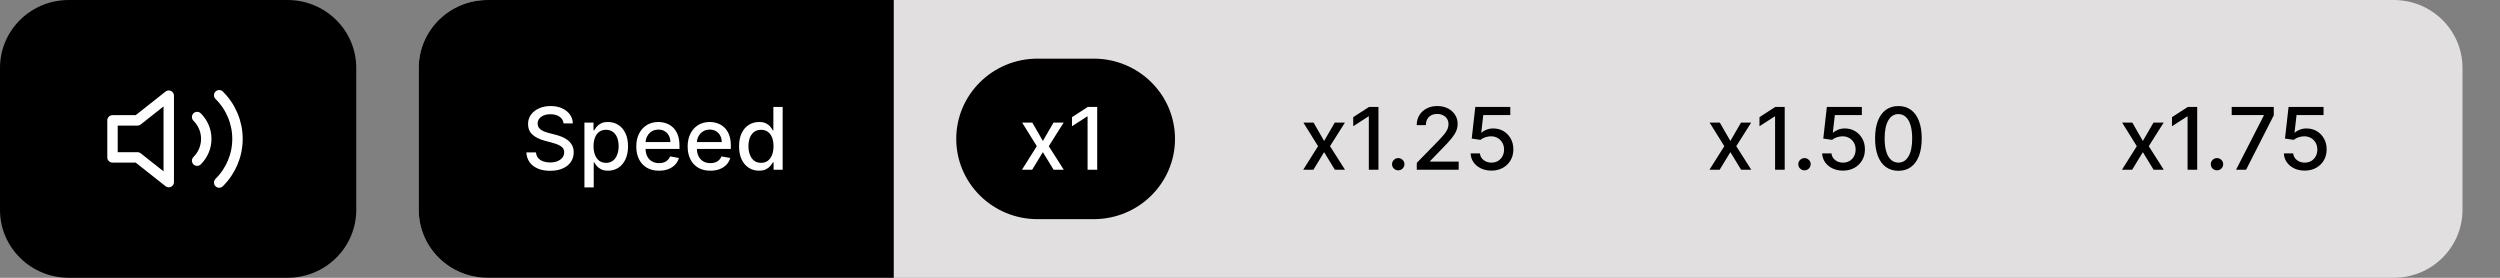 <svg width="360" height="40" viewBox="0 0 360 40" fill="none" xmlns="http://www.w3.org/2000/svg">
<rect x="0" y="0" width="360" height="40" fill="#808080" stroke="none"/>
<path d="M41.4 0H9.9C4.432 0 0 4.378 0 9.778V30.222C0 35.622 4.432 40 9.9 40H41.4C46.868 40 51.3 35.622 51.3 30.222V9.778C51.3 4.378 46.868 0 41.4 0Z" fill="black"/>
<path d="M24.3 13.778L19.8 17.333H16.2V22.667H19.8L24.3 26.222V13.778Z" stroke="white" stroke-width="1.5" stroke-linecap="round" stroke-linejoin="round"/>
<path d="M31.563 13.716C33.25 15.383 34.198 17.643 34.198 20C34.198 22.357 33.25 24.617 31.563 26.285M28.386 16.853C29.229 17.687 29.703 18.817 29.703 19.996C29.703 21.174 29.229 22.304 28.386 23.138" stroke="white" stroke-width="1.5" stroke-linecap="round" stroke-linejoin="round"/>
<path d="M344.7 0H70.2C64.732 0 60.3 4.378 60.3 9.778V30.222C60.3 35.622 64.732 40 70.2 40H344.7C350.167 40 354.6 35.622 354.6 30.222V9.778C354.6 4.378 350.167 0 344.7 0Z" fill="#E1DFDF"/>
<path d="M60.3 9.778C60.3 4.378 64.732 0 70.2 0H128.7V40H70.2C64.732 40 60.3 35.622 60.3 30.222V9.778Z" fill="black"/>
<path d="M81.154 17.771C81.107 17.353 80.91 17.029 80.564 16.799C80.218 16.567 79.782 16.45 79.257 16.45C78.881 16.45 78.556 16.509 78.282 16.627C78.007 16.742 77.794 16.901 77.642 17.104C77.493 17.305 77.418 17.533 77.418 17.789C77.418 18.004 77.469 18.19 77.57 18.346C77.675 18.502 77.81 18.633 77.977 18.739C78.147 18.842 78.329 18.929 78.523 19C78.717 19.068 78.904 19.124 79.083 19.168L79.978 19.398C80.27 19.468 80.57 19.564 80.877 19.685C81.184 19.806 81.469 19.965 81.731 20.162C81.994 20.36 82.206 20.604 82.367 20.896C82.531 21.188 82.613 21.537 82.613 21.943C82.613 22.456 82.479 22.911 82.21 23.309C81.945 23.706 81.558 24.02 81.051 24.25C80.547 24.48 79.937 24.595 79.221 24.595C78.535 24.595 77.942 24.487 77.441 24.272C76.939 24.057 76.547 23.752 76.264 23.357C75.98 22.96 75.824 22.488 75.794 21.943H77.181C77.208 22.27 77.315 22.543 77.503 22.761C77.694 22.976 77.937 23.136 78.233 23.242C78.531 23.346 78.858 23.397 79.212 23.397C79.603 23.397 79.951 23.337 80.255 23.216C80.562 23.092 80.804 22.921 80.98 22.703C81.156 22.482 81.244 22.225 81.244 21.93C81.244 21.662 81.166 21.442 81.011 21.271C80.859 21.101 80.652 20.959 80.389 20.847C80.13 20.735 79.836 20.637 79.508 20.551L78.425 20.259C77.691 20.062 77.109 19.772 76.68 19.389C76.253 19.006 76.04 18.499 76.04 17.869C76.04 17.347 76.183 16.892 76.47 16.503C76.756 16.114 77.144 15.812 77.633 15.597C78.122 15.379 78.674 15.27 79.288 15.27C79.909 15.27 80.456 15.378 80.931 15.593C81.408 15.808 81.784 16.104 82.058 16.481C82.333 16.855 82.476 17.285 82.488 17.771H81.154ZM84.158 26.99V17.657H85.464V18.757H85.576C85.654 18.616 85.766 18.452 85.912 18.266C86.058 18.081 86.261 17.919 86.52 17.78C86.78 17.639 87.123 17.568 87.549 17.568C88.104 17.568 88.599 17.707 89.035 17.984C89.47 18.261 89.812 18.66 90.06 19.181C90.31 19.703 90.435 20.33 90.435 21.064C90.435 21.797 90.312 22.426 90.064 22.951C89.817 23.472 89.476 23.874 89.044 24.157C88.611 24.437 88.118 24.577 87.563 24.577C87.145 24.577 86.804 24.508 86.538 24.369C86.276 24.231 86.07 24.069 85.921 23.883C85.772 23.698 85.657 23.533 85.576 23.388H85.496V26.99H84.158ZM85.469 21.05C85.469 21.528 85.539 21.946 85.679 22.306C85.819 22.665 86.022 22.946 86.288 23.15C86.553 23.35 86.878 23.45 87.263 23.45C87.663 23.45 87.997 23.346 88.265 23.136C88.534 22.924 88.737 22.637 88.874 22.275C89.014 21.912 89.084 21.504 89.084 21.05C89.084 20.603 89.016 20.201 88.878 19.844C88.744 19.488 88.541 19.206 88.27 19C88.001 18.794 87.666 18.691 87.263 18.691C86.875 18.691 86.547 18.789 86.279 18.987C86.013 19.184 85.812 19.46 85.675 19.813C85.537 20.167 85.469 20.579 85.469 21.05ZM94.897 24.581C94.22 24.581 93.636 24.439 93.147 24.153C92.661 23.864 92.285 23.459 92.019 22.938C91.756 22.413 91.626 21.799 91.626 21.095C91.626 20.399 91.756 19.787 92.019 19.256C92.285 18.726 92.655 18.312 93.129 18.015C93.606 17.717 94.164 17.568 94.802 17.568C95.19 17.568 95.566 17.632 95.93 17.758C96.294 17.885 96.621 18.084 96.91 18.355C97.2 18.626 97.427 18.978 97.595 19.411C97.761 19.841 97.845 20.364 97.845 20.98V21.448H92.382V20.458H96.534C96.534 20.111 96.463 19.803 96.319 19.535C96.176 19.264 95.975 19.05 95.716 18.894C95.459 18.738 95.157 18.66 94.811 18.66C94.436 18.66 94.107 18.751 93.827 18.934C93.549 19.113 93.335 19.349 93.183 19.641C93.034 19.93 92.959 20.243 92.959 20.582V21.355C92.959 21.809 93.04 22.195 93.201 22.513C93.365 22.831 93.592 23.075 93.885 23.242C94.177 23.407 94.519 23.49 94.91 23.49C95.164 23.49 95.394 23.455 95.603 23.384C95.812 23.31 95.993 23.201 96.145 23.057C96.297 22.913 96.413 22.734 96.494 22.522L97.76 22.747C97.659 23.116 97.477 23.438 97.214 23.715C96.955 23.989 96.628 24.203 96.234 24.356C95.843 24.506 95.398 24.581 94.897 24.581ZM102.292 24.581C101.614 24.581 101.031 24.439 100.542 24.153C100.056 23.864 99.68 23.459 99.415 22.938C99.152 22.413 99.02 21.799 99.02 21.095C99.02 20.399 99.152 19.787 99.415 19.256C99.68 18.726 100.05 18.312 100.524 18.015C101.001 17.717 101.559 17.568 102.197 17.568C102.585 17.568 102.961 17.632 103.325 17.758C103.689 17.885 104.015 18.084 104.305 18.355C104.594 18.626 104.823 18.978 104.99 19.411C105.157 19.841 105.24 20.364 105.24 20.98V21.448H99.777V20.458H103.929C103.929 20.111 103.858 19.803 103.715 19.535C103.572 19.264 103.37 19.05 103.11 18.894C102.853 18.738 102.553 18.66 102.206 18.66C101.831 18.66 101.503 18.751 101.222 18.934C100.945 19.113 100.73 19.349 100.578 19.641C100.429 19.93 100.354 20.243 100.354 20.582V21.355C100.354 21.809 100.434 22.195 100.595 22.513C100.76 22.831 100.988 23.075 101.28 23.242C101.573 23.407 101.914 23.49 102.305 23.49C102.558 23.49 102.79 23.455 102.998 23.384C103.207 23.31 103.388 23.201 103.54 23.057C103.692 22.913 103.808 22.734 103.889 22.522L105.155 22.747C105.054 23.116 104.872 23.438 104.609 23.715C104.35 23.989 104.023 24.203 103.629 24.356C103.239 24.506 102.792 24.581 102.292 24.581ZM109.297 24.577C108.742 24.577 108.247 24.437 107.812 24.157C107.38 23.874 107.039 23.472 106.792 22.951C106.547 22.426 106.425 21.797 106.425 21.064C106.425 20.33 106.549 19.703 106.796 19.181C107.047 18.66 107.389 18.261 107.825 17.984C108.261 17.707 108.755 17.568 109.306 17.568C109.733 17.568 110.076 17.639 110.335 17.78C110.598 17.919 110.8 18.081 110.944 18.266C111.09 18.452 111.204 18.616 111.284 18.757H111.365V15.394H112.702V24.445H111.396V23.388H111.284C111.204 23.533 111.088 23.698 110.935 23.883C110.786 24.069 110.58 24.231 110.317 24.369C110.055 24.508 109.715 24.577 109.297 24.577ZM109.593 23.45C109.978 23.45 110.303 23.35 110.568 23.15C110.836 22.946 111.04 22.665 111.177 22.306C111.317 21.946 111.387 21.528 111.387 21.05C111.387 20.579 111.318 20.167 111.181 19.813C111.044 19.46 110.843 19.184 110.577 18.987C110.312 18.789 109.983 18.691 109.593 18.691C109.19 18.691 108.855 18.794 108.586 19C108.317 19.206 108.115 19.488 107.977 19.844C107.843 20.201 107.776 20.603 107.776 21.05C107.776 21.504 107.845 21.912 107.982 22.275C108.119 22.637 108.322 22.924 108.59 23.136C108.862 23.346 109.196 23.45 109.593 23.45Z" fill="white"/>
<path d="M157.5 8.444H149.4C142.938 8.444 137.7 13.618 137.7 20C137.7 26.382 142.938 31.556 149.4 31.556H157.5C163.962 31.556 169.2 26.382 169.2 20C169.2 13.618 163.962 8.444 157.5 8.444Z" fill="black"/>
<path d="M148.656 17.657L150.173 20.299L151.703 17.657H153.166L151.023 21.05L153.184 24.444H151.721L150.173 21.908L148.629 24.444H147.161L149.3 21.05L147.188 17.657H148.656ZM157.998 15.394V24.444H156.611V16.764H156.557L154.365 18.178V16.87L156.652 15.394H157.998Z" fill="white"/>
<path d="M189.156 17.657L190.673 20.299L192.203 17.657H193.666L191.523 21.05L193.684 24.445H192.221L190.673 21.908L189.129 24.445H187.661L189.8 21.05L187.688 17.657H189.156ZM198.498 15.394V24.445H197.111V16.764H197.057L194.865 18.178V16.87L197.152 15.394H198.498ZM201.347 24.529C201.103 24.529 200.892 24.443 200.717 24.272C200.54 24.098 200.453 23.889 200.453 23.645C200.453 23.403 200.54 23.197 200.717 23.026C200.892 22.852 201.103 22.765 201.347 22.765C201.592 22.765 201.802 22.852 201.978 23.026C202.154 23.197 202.242 23.403 202.242 23.645C202.242 23.807 202.201 23.955 202.117 24.091C202.037 24.224 201.929 24.33 201.795 24.409C201.661 24.489 201.511 24.529 201.347 24.529ZM204.016 24.445V23.455L207.117 20.282C207.449 19.937 207.721 19.635 207.936 19.376C208.154 19.113 208.316 18.864 208.423 18.629C208.531 18.393 208.584 18.143 208.584 17.878C208.584 17.577 208.513 17.318 208.37 17.1C208.227 16.879 208.032 16.709 207.784 16.592C207.536 16.471 207.258 16.41 206.947 16.41C206.619 16.41 206.333 16.477 206.088 16.609C205.844 16.742 205.656 16.929 205.524 17.171C205.393 17.412 205.327 17.695 205.327 18.019H204.008C204.008 17.468 204.136 16.986 204.392 16.574C204.649 16.162 205.001 15.842 205.448 15.615C205.896 15.385 206.405 15.27 206.974 15.27C207.549 15.27 208.057 15.384 208.495 15.611C208.937 15.834 209.281 16.141 209.528 16.53C209.777 16.916 209.9 17.352 209.9 17.838C209.9 18.174 209.836 18.502 209.708 18.823C209.582 19.144 209.364 19.502 209.051 19.897C208.737 20.289 208.302 20.765 207.744 21.325L205.922 23.207V23.273H210.048V24.445H204.016ZM214.768 24.568C214.208 24.568 213.704 24.462 213.256 24.25C212.812 24.035 212.457 23.74 212.192 23.366C211.926 22.992 211.784 22.565 211.766 22.085H213.109C213.141 22.474 213.316 22.793 213.632 23.044C213.948 23.294 214.327 23.419 214.768 23.419C215.12 23.419 215.432 23.34 215.703 23.181C215.978 23.018 216.193 22.796 216.348 22.513C216.506 22.23 216.585 21.908 216.585 21.546C216.585 21.177 216.504 20.849 216.343 20.56C216.182 20.271 215.96 20.044 215.676 19.879C215.396 19.714 215.074 19.631 214.711 19.628C214.433 19.628 214.154 19.675 213.874 19.769C213.593 19.863 213.366 19.987 213.193 20.14L211.927 19.955L212.442 15.394H217.48V16.565H213.592L213.301 19.097H213.354C213.533 18.926 213.771 18.784 214.066 18.669C214.364 18.554 214.684 18.496 215.024 18.496C215.581 18.496 216.078 18.627 216.513 18.89C216.952 19.152 217.296 19.51 217.547 19.963C217.8 20.414 217.926 20.933 217.923 21.519C217.926 22.105 217.791 22.628 217.52 23.088C217.251 23.547 216.879 23.91 216.402 24.175C215.927 24.437 215.383 24.568 214.768 24.568Z" fill="black"/>
<path d="M247.656 17.657L249.173 20.299L250.703 17.657H252.166L250.023 21.05L252.184 24.445H250.721L249.173 21.908L247.629 24.445H246.161L248.3 21.05L246.188 17.657H247.656ZM256.998 15.394V24.445H255.611V16.764H255.557L253.365 18.178V16.87L255.652 15.394H256.998ZM259.847 24.529C259.603 24.529 259.392 24.443 259.217 24.272C259.04 24.098 258.953 23.889 258.953 23.645C258.953 23.403 259.04 23.197 259.217 23.026C259.392 22.852 259.603 22.765 259.847 22.765C260.092 22.765 260.302 22.852 260.478 23.026C260.654 23.197 260.742 23.403 260.742 23.645C260.742 23.807 260.701 23.955 260.617 24.091C260.537 24.224 260.429 24.33 260.295 24.409C260.161 24.489 260.011 24.529 259.847 24.529ZM265.393 24.568C264.833 24.568 264.329 24.462 263.881 24.25C263.437 24.035 263.082 23.74 262.817 23.366C262.551 22.992 262.409 22.565 262.391 22.085H263.734C263.766 22.474 263.941 22.793 264.257 23.044C264.573 23.294 264.952 23.419 265.393 23.419C265.745 23.419 266.057 23.34 266.328 23.181C266.603 23.018 266.818 22.796 266.973 22.513C267.131 22.23 267.21 21.908 267.21 21.546C267.21 21.177 267.129 20.849 266.968 20.56C266.807 20.271 266.585 20.044 266.301 19.879C266.021 19.714 265.699 19.631 265.336 19.628C265.058 19.628 264.779 19.675 264.499 19.769C264.218 19.863 263.991 19.987 263.818 20.14L262.552 19.955L263.067 15.394H268.105V16.565H264.217L263.926 19.097H263.979C264.158 18.926 264.396 18.784 264.691 18.669C264.989 18.554 265.309 18.496 265.649 18.496C266.206 18.496 266.703 18.627 267.138 18.89C267.577 19.152 267.921 19.51 268.172 19.963C268.425 20.414 268.551 20.933 268.548 21.519C268.551 22.105 268.416 22.628 268.145 23.088C267.876 23.547 267.504 23.91 267.027 24.175C266.552 24.437 266.008 24.568 265.393 24.568ZM273.373 24.595C272.665 24.592 272.061 24.408 271.56 24.042C271.059 23.677 270.676 23.145 270.411 22.447C270.145 21.749 270.012 20.908 270.012 19.924C270.012 18.943 270.145 18.104 270.411 17.409C270.679 16.714 271.063 16.183 271.565 15.818C272.069 15.453 272.672 15.27 273.373 15.27C274.074 15.27 274.675 15.454 275.175 15.823C275.677 16.188 276.06 16.718 276.326 17.414C276.594 18.106 276.728 18.943 276.728 19.924C276.728 20.911 276.596 21.753 276.33 22.451C276.065 23.147 275.681 23.678 275.18 24.047C274.679 24.412 274.076 24.595 273.373 24.595ZM273.373 23.415C273.993 23.415 274.478 23.116 274.827 22.518C275.179 21.92 275.354 21.055 275.354 19.924C275.354 19.172 275.274 18.538 275.113 18.019C274.955 17.498 274.727 17.103 274.428 16.835C274.133 16.564 273.781 16.428 273.373 16.428C272.755 16.428 272.27 16.729 271.918 17.33C271.566 17.931 271.389 18.795 271.385 19.924C271.385 20.678 271.465 21.316 271.623 21.837C271.784 22.356 272.012 22.749 272.308 23.017C272.603 23.282 272.958 23.415 273.373 23.415Z" fill="black"/>
<path d="M307.055 17.657L308.572 20.299L310.102 17.657H311.565L309.422 21.05L311.583 24.444H310.12L308.572 21.908L307.028 24.444H305.561L307.699 21.05L305.588 17.657H307.055ZM316.397 15.394V24.444H315.011V16.764H314.957L312.764 18.178V16.87L315.051 15.394H316.397ZM319.247 24.528C319.002 24.528 318.791 24.443 318.616 24.272C318.44 24.098 318.352 23.889 318.352 23.645C318.352 23.403 318.44 23.197 318.616 23.026C318.791 22.852 319.002 22.765 319.247 22.765C319.492 22.765 319.701 22.852 319.878 23.026C320.053 23.197 320.141 23.403 320.141 23.645C320.141 23.806 320.1 23.955 320.016 24.091C319.936 24.223 319.828 24.329 319.694 24.409C319.56 24.489 319.411 24.528 319.247 24.528ZM321.991 24.444L325.991 16.631V16.565H321.365V15.394H327.422V16.605L323.436 24.444H321.991ZM331.88 24.568C331.319 24.568 330.815 24.462 330.368 24.25C329.924 24.035 329.569 23.74 329.303 23.366C329.038 22.992 328.896 22.565 328.878 22.085H330.221C330.253 22.474 330.428 22.793 330.743 23.044C331.06 23.294 331.439 23.419 331.88 23.419C332.232 23.419 332.544 23.34 332.815 23.18C333.09 23.018 333.305 22.796 333.46 22.513C333.618 22.23 333.697 21.908 333.697 21.545C333.697 21.177 333.616 20.849 333.455 20.56C333.294 20.271 333.072 20.044 332.788 19.879C332.508 19.714 332.186 19.631 331.823 19.628C331.544 19.628 331.265 19.675 330.986 19.769C330.705 19.863 330.478 19.987 330.305 20.14L329.039 19.954L329.554 15.394H334.592V16.565H330.704L330.413 19.097H330.466C330.645 18.926 330.883 18.783 331.178 18.669C331.476 18.554 331.796 18.496 332.136 18.496C332.693 18.496 333.19 18.627 333.625 18.89C334.064 19.152 334.408 19.51 334.659 19.963C334.912 20.414 335.038 20.933 335.035 21.519C335.038 22.105 334.903 22.628 334.632 23.088C334.363 23.547 333.991 23.91 333.514 24.175C333.039 24.437 332.495 24.568 331.88 24.568Z" fill="black"/>
</svg>
